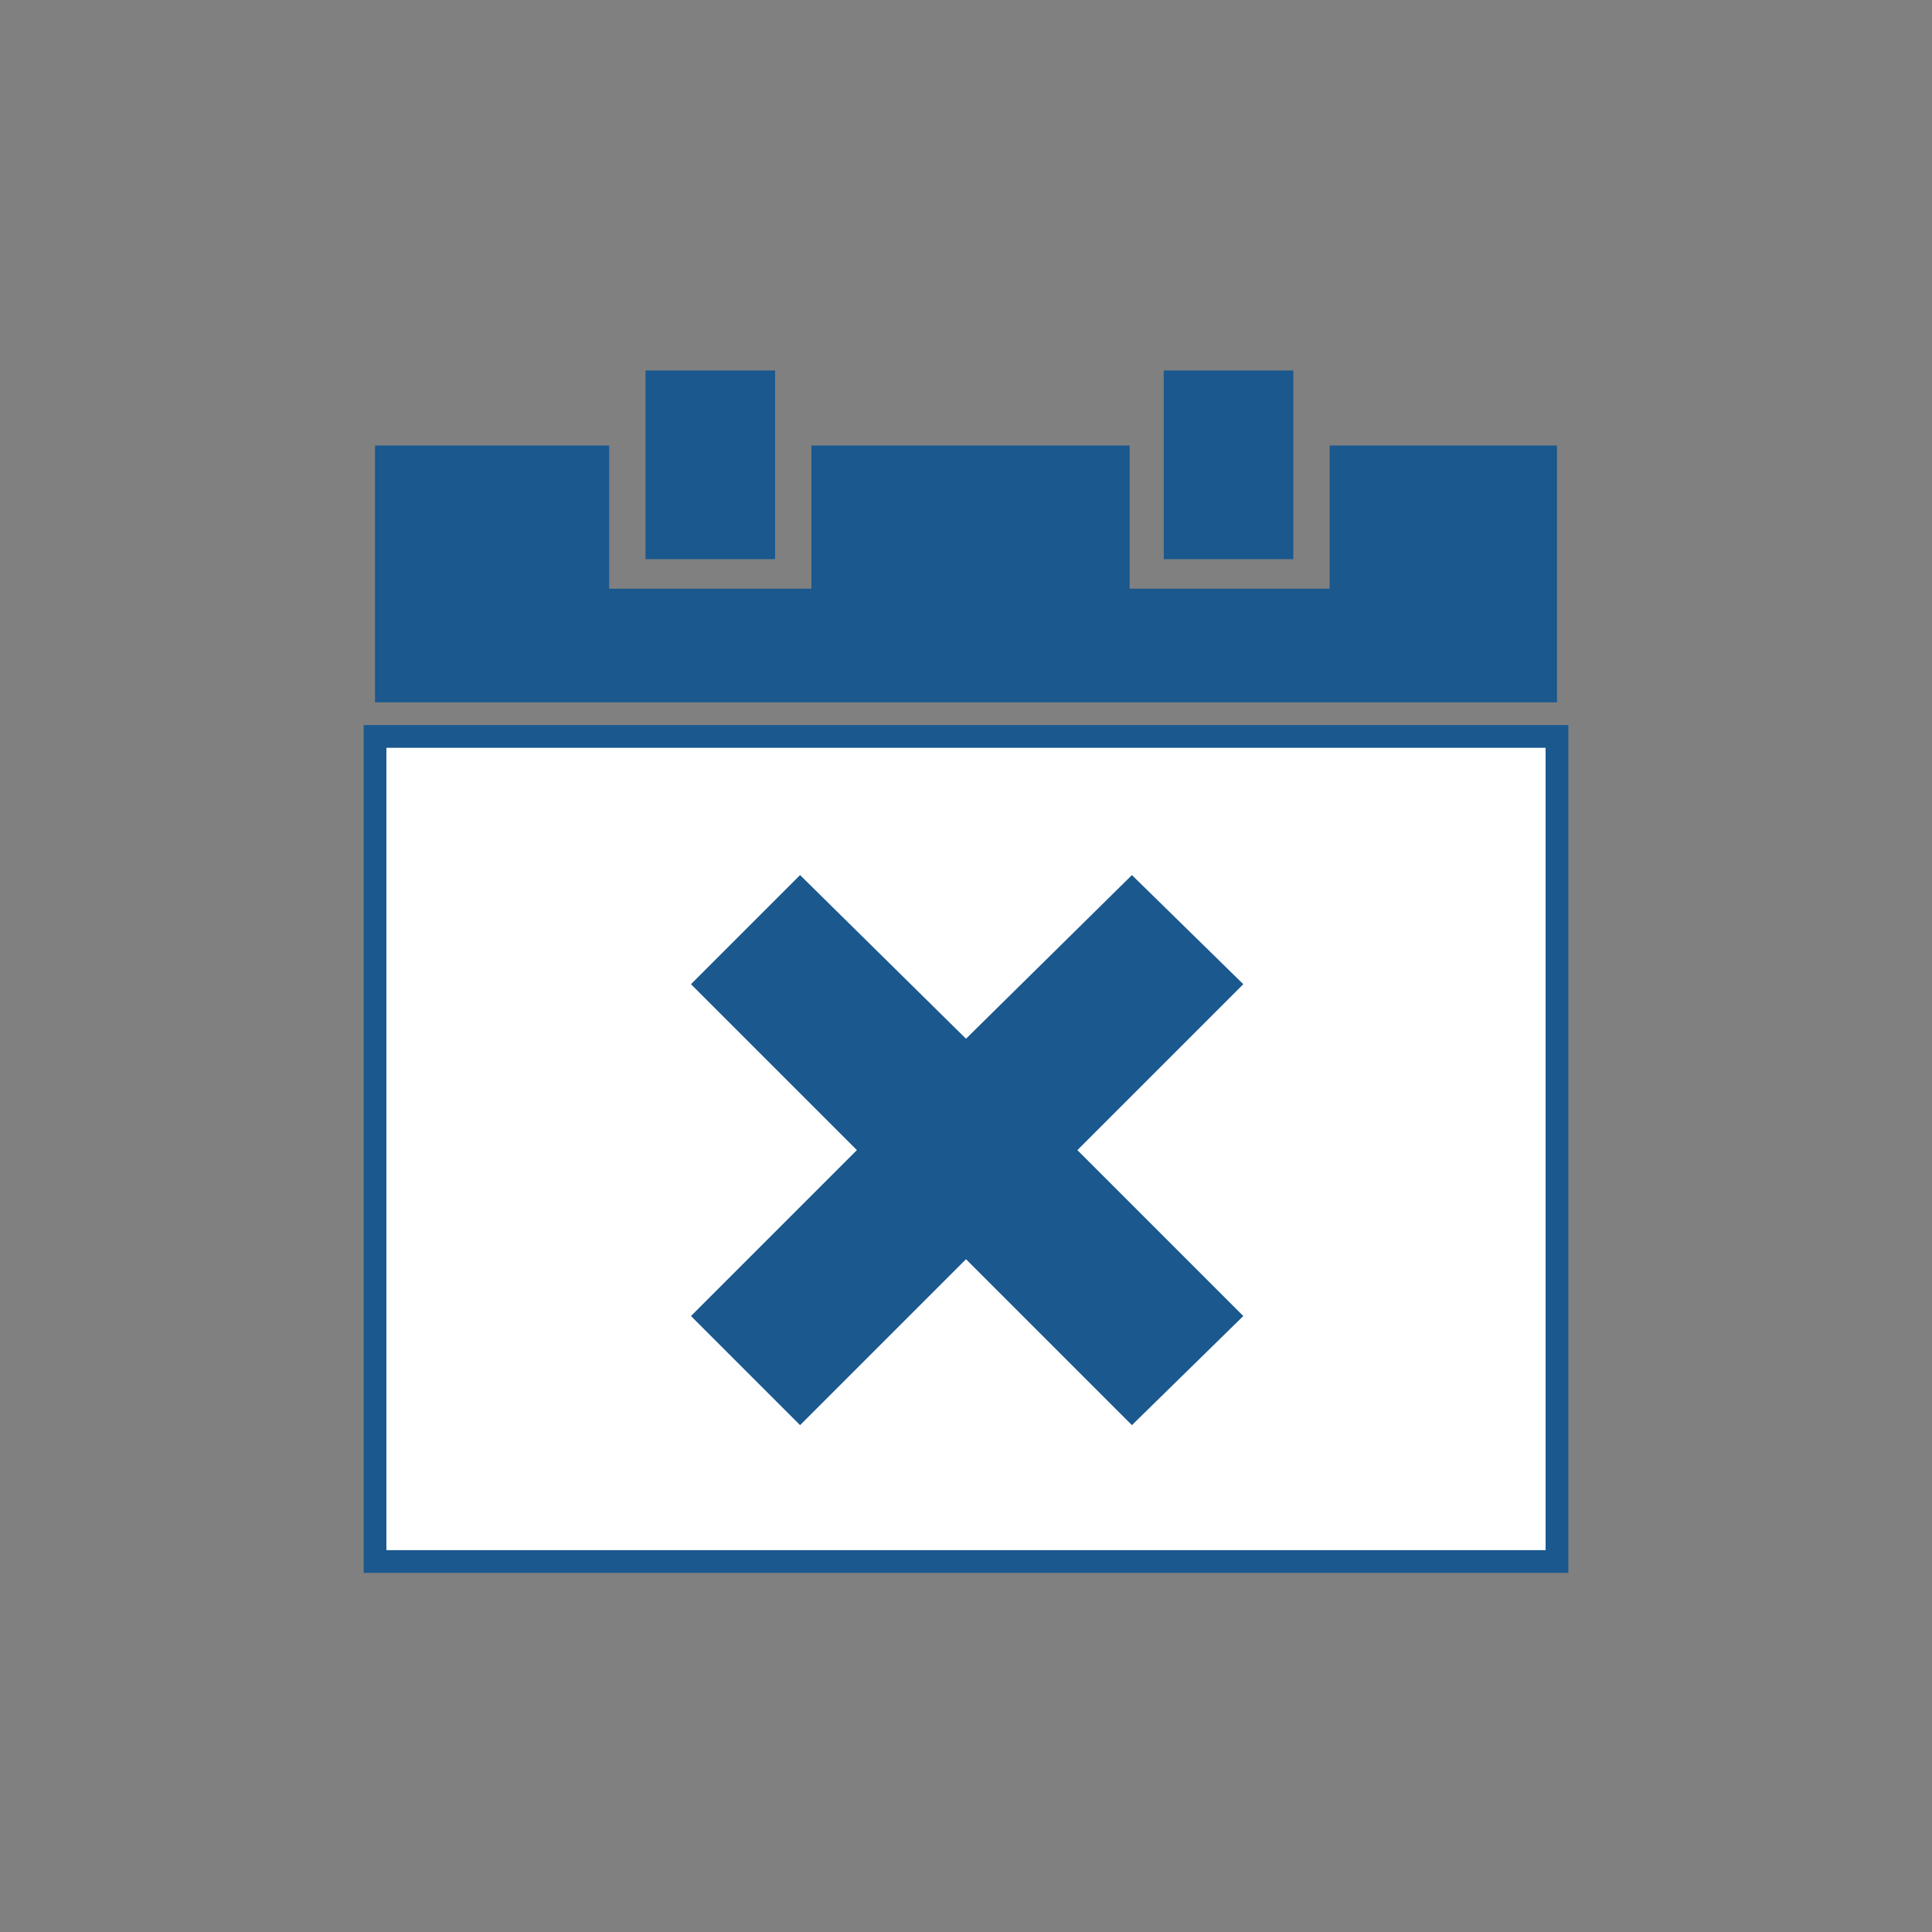 <?xml version="1.0" encoding="utf-8"?>
<!-- Generator: Adobe Illustrator 22.0.1, SVG Export Plug-In . SVG Version: 6.00 Build 0)  -->
<svg version="1.1" xmlns="http://www.w3.org/2000/svg" xmlns:xlink="http://www.w3.org/1999/xlink" x="0px" y="0px"
	 viewBox="0 0 85 85" style="enable-background:new 0 0 85 85;" xml:space="preserve">
<rect x="0" y="0" width="85" height="85" fill="#808080" stroke="none"/>
<style type="text/css">
	.st0{fill:#013E5E;}
	.st1{fill:#1A588E;}
	.st2{fill:#BB9E37;}
	.st3{fill:#CDD8DF;}
	.st4{fill:#FFFFFF;}
	.st5{display:none;}
	.st6{display:inline;}
	.st7{display:inline;fill:#1A588E;}
	.st8{fill:#E6EBEF;}
	.st9{fill:#C7A404;}
	.st10{fill:#FFFFFF;stroke:#1A588E;stroke-miterlimit:10;}
	.st11{fill:none;}
	.st12{fill:#DB3147;}
	.st13{fill:#3DBD37;}
	.st14{fill:#1A588E;stroke:#1A588E;stroke-miterlimit:10;}
</style>
<g id="Capa_1">
</g>
<g id="Capa_2">
</g>
<g id="_x31_" class="st5">
	<g class="st6">
		<g>
			<g>
				<path class="st1" d="M21.6,125.6H8.1c-0.5-1.5-1.1-2.9-1.7-4.3l9.5-9.5c0.7-0.7,0.7-2,0-2.7L-1.7,91.5c-0.7-0.7-2-0.7-2.7,0
					l-9.4,9.4c-1.4-0.7-2.9-1.3-4.3-1.8V85.8c0-1.1-0.9-1.9-1.9-1.9h-24.8c-1.1,0-1.9,0.9-1.9,1.9v13.4c-1.5,0.5-2.9,1.1-4.3,1.8
					l-9.4-9.4c-0.7-0.7-2-0.7-2.7,0l-17.5,17.5c-0.7,0.7-0.7,2,0,2.7l9.5,9.5c-0.7,1.4-1.2,2.8-1.7,4.3h-13.5
					c-1.1,0-1.9,0.9-1.9,1.9v24.8c0,1.1,0.9,1.9,1.9,1.9h13.7c0.5,1.4,1.1,2.8,1.7,4.1l-9.7,9.7c-0.7,0.7-0.7,2,0,2.7l17.5,17.5
					c0.7,0.7,2,0.7,2.7,0l9.7-9.7c1.3,0.6,2.7,1.2,4,1.7V194c0,1.1,0.9,1.9,1.9,1.9h24.8c1.1,0,1.9-0.9,1.9-1.9v-13.8
					c1.4-0.5,2.7-1,4-1.7l9.7,9.7c0.7,0.7,2,0.7,2.7,0l17.5-17.5c0.7-0.7,0.7-2,0-2.7l-9.7-9.7c0.6-1.3,1.2-2.7,1.7-4.1h13.7
					c1.1,0,1.9-0.9,1.9-1.9v-24.8C23.5,126.4,22.7,125.6,21.6,125.6z M-16.2,153.5c-3.9,4.6-9.8,7.6-16.3,7.6s-12.4-2.9-16.3-7.6
					c-3.2-3.7-5.1-8.6-5.1-13.8c0-11.8,9.6-21.4,21.4-21.4s21.4,9.6,21.4,21.4C-11.1,144.9-13,149.8-16.2,153.5z"/>
			</g>
		</g>
	</g>
</g>
<g id="_x32_" class="st5">
</g>
<g id="_x33_" class="st5">
	<g class="st6">
		<g>
			<g>
				<polygon class="st2" points="-13.8,131.4 -13.8,84 -51.1,84 -51.1,131.4 -70,131.4 -32.5,168.9 5,131.4 				"/>
			</g>
		</g>
	</g>
</g>
<g id="_x34_" class="st5">
	<g class="st6">
		<path class="st1" d="M23.4,140.2v-0.3L-13.8,84h-18.6h-18.6l-37.3,55.9v55.9h37.3v-37.3c0-10.3,8.3-18.6,18.6-18.6
			s18.6,8.3,18.6,18.6v37.3h37.3v-42V140.2L23.4,140.2z"/>
	</g>
</g>
<g id="_x35_" class="st5">
	<polygon class="st7" points="23.4,130.6 -23.2,130.6 -23.2,84 -41.8,84 -41.8,130.6 -88.4,130.6 -88.4,149.2 -41.8,149.2 
		-41.8,195.8 -23.2,195.8 -23.2,149.2 23.4,149.2 	"/>
</g>
<g id="_x36_" class="st5">
</g>
<g id="_x37_" class="st5">
	<g class="st6">
		<g>
			<g>
				<g>
					<path class="st2" d="M-38.6,152.1h12.3c16.4,0,30.4,9.8,36.6,23.9c8.3-9.7,13.2-22.3,13.2-36.1C23.4,109-1.6,84-32.5,84
						s-55.9,25-55.9,55.9c0,13.8,5,26.4,13.2,36.1C-69,161.9-55,152.1-38.6,152.1z"/>
				</g>
			</g>
		</g>
	</g>
</g>
<g id="_x38_" class="st5">
</g>
<g id="_x39_" class="st5">
	<g class="st6">
		<path class="st1" d="M23.4,189.2L-5.7,160c6.6-8,10.5-18.3,10.5-29.5C4.8,104.8-16.1,84-41.8,84s-46.6,20.9-46.6,46.6
			s20.9,46.6,46.6,46.6c11.2,0,21.5-4,29.5-10.5l29.2,29.2L23.4,189.2z M-79.3,130.6c0-20.7,16.8-37.5,37.5-37.5
			c20.7,0,37.5,16.8,37.5,37.5c0,20.7-16.8,37.5-37.5,37.5C-62.5,168.1-79.3,151.3-79.3,130.6z"/>
	</g>
</g>
<g id="_x31_0" class="st5">
	<g class="st6">
		<g>
			<polygon class="st2" points="-88.4,121.2 -41.8,149.2 -13.8,195.8 23.4,84 			"/>
		</g>
	</g>
	<g class="st6">
		<g>
			<polyline class="st1" points="-41.8,149.2 -13.8,195.8 23.4,84 			"/>
		</g>
	</g>
</g>
<g id="_x31_1" class="st5">
</g>
<g id="Capa_14" class="st5">
</g>
<g id="Capa_19" class="st5">
</g>
<g id="Capa_15" class="st5">
</g>
<g id="Capa_16" class="st5">
</g>
<g id="Capa_17" class="st5">
</g>
<g id="Capa_18" class="st5">
	<g class="st6">
		<g>
			<g>
				<path class="st9" d="M-4.9,81.9H6.6v11.5H-4.9V81.9z M5.1,83.4h-8.5v8.5h8.5V83.4z"/>
			</g>
		</g>
	</g>
</g>
<g id="AAAAAA">
</g>
<g id="Apagado">
	<g>
		<g>
			<rect x="16.5" y="32.4" class="st10" width="52" height="36.3"/>
		</g>
		<g>
			<g>
				<g>
					<polygon class="st1" points="58.5,19.6 58.5,25.9 49.7,25.9 49.7,19.6 35.7,19.6 35.7,25.9 26.8,25.9 26.8,19.6 16.5,19.6 
						16.5,30.9 68.5,30.9 68.5,19.6 					"/>
				</g>
			</g>
		</g>
		<g>
			<rect x="51.2" y="16.3" class="st1" width="5.7" height="8.3"/>
		</g>
		<g>
			<rect x="28.4" y="16.3" class="st1" width="5.7" height="8.3"/>
		</g>
		<g>
			<polygon class="st1" points="54.7,57.9 47.4,50.6 54.7,43.3 49.8,38.5 42.5,45.7 35.2,38.5 30.4,43.3 37.7,50.6 30.4,57.9 
				35.2,62.7 42.5,55.4 49.8,62.7 			"/>
		</g>
	</g>
</g>
<g id="Encendido_1_">
</g>
</svg>
